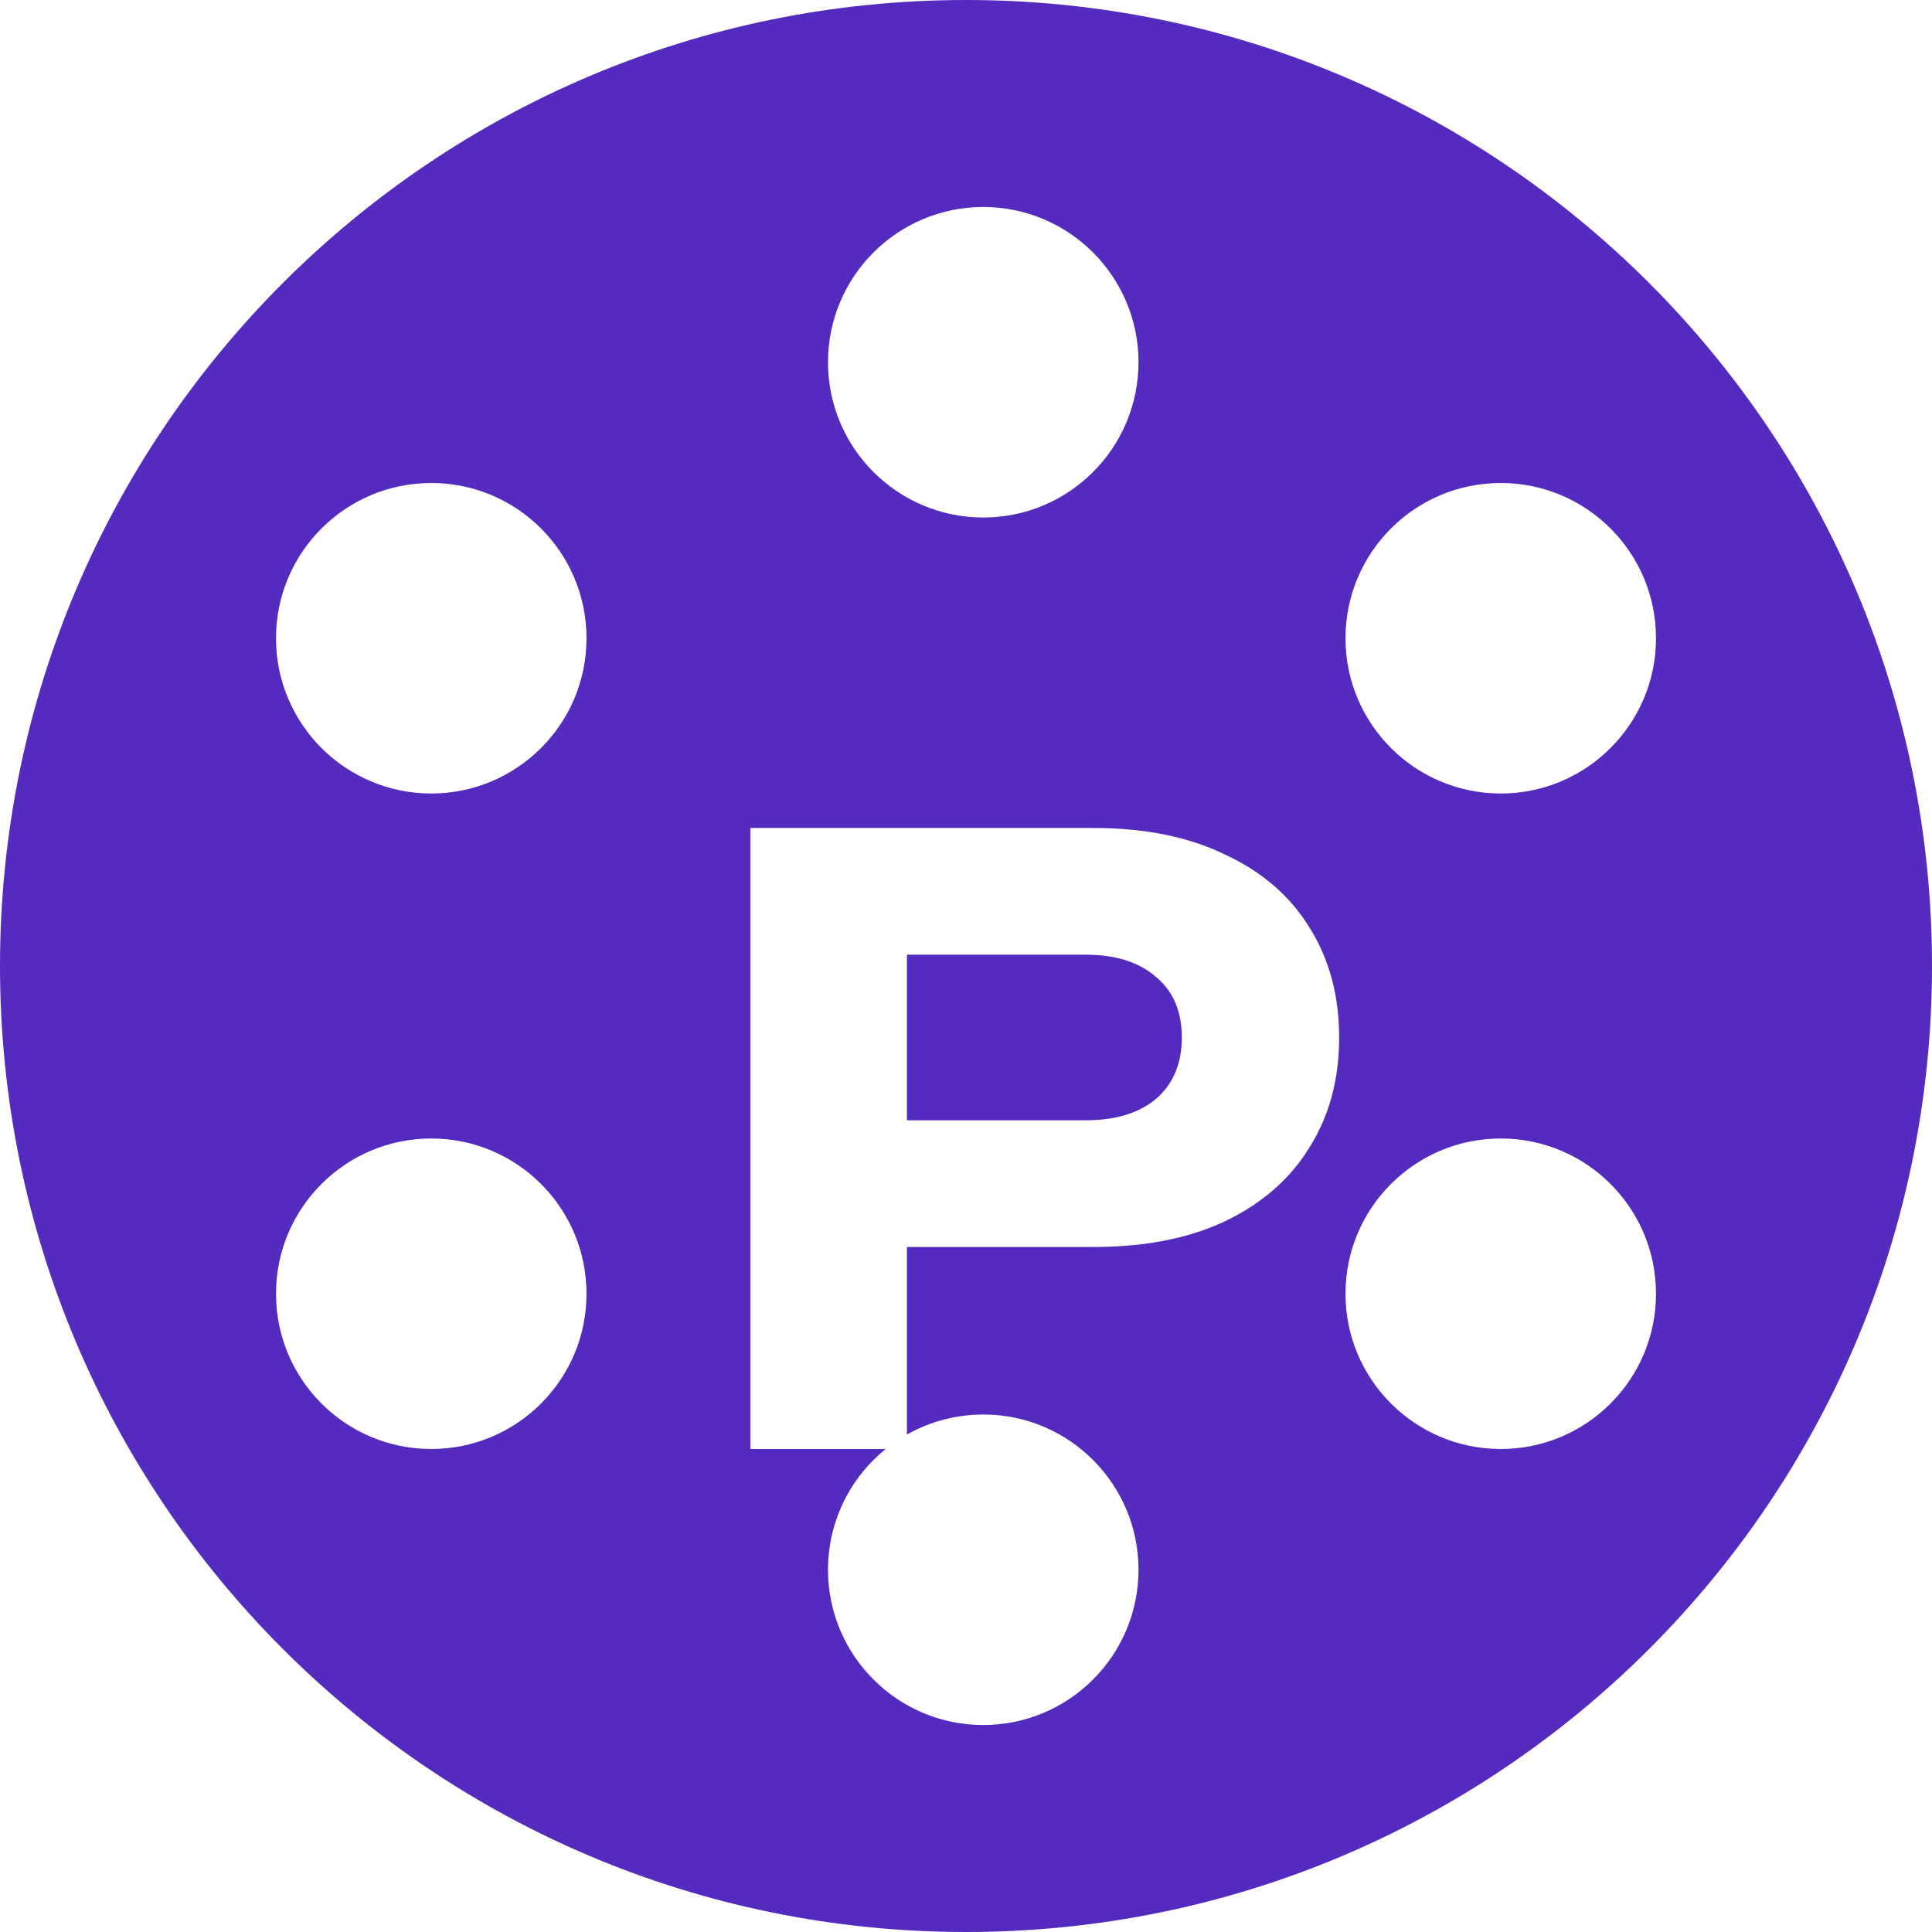 <svg xmlns="http://www.w3.org/2000/svg" width="56" height="56" viewBox="0 0 56 56">
  <g clip-path="url(#clip0_5_3)">
  <path d="M28 56C43.464 56 56 43.464 56 28C56 12.536 43.464 0 28 0C12.536 0 0 12.536 0 28C0 43.464 12.536 56 28 56Z" fill="#552BBF"/>
  <path d="M28.5 15C30.985 15 33 12.985 33 10.5C33 8.015 30.985 6 28.5 6C26.015 6 24 8.015 24 10.5C24 12.985 26.015 15 28.5 15Z" fill="white"/>
  <path d="M43.5 23C45.985 23 48 20.985 48 18.5C48 16.015 45.985 14 43.5 14C41.015 14 39 16.015 39 18.5C39 20.985 41.015 23 43.5 23Z" fill="white"/>
  <path d="M43.5 42C45.985 42 48 39.985 48 37.5C48 35.015 45.985 33 43.5 33C41.015 33 39 35.015 39 37.5C39 39.985 41.015 42 43.5 42Z" fill="white"/>
  <path d="M12.5 23C14.985 23 17 20.985 17 18.5C17 16.015 14.985 14 12.5 14C10.015 14 8 16.015 8 18.5C8 20.985 10.015 23 12.5 23Z" fill="white"/>
  <path d="M12.5 42C14.985 42 17 39.985 17 37.5C17 35.015 14.985 33 12.5 33C10.015 33 8 35.015 8 37.5C8 39.985 10.015 42 12.5 42Z" fill="white"/>
  <path d="M28.5 50C30.985 50 33 47.985 33 45.5C33 43.015 30.985 41 28.5 41C26.015 41 24 43.015 24 45.5C24 47.985 26.015 50 28.5 50Z" fill="white"/>
  <g filter="url(#filter0_d_5_3)">
  <path d="M31.712 20C33.184 20 34.448 20.256 35.504 20.768C36.576 21.264 37.392 21.968 37.952 22.88C38.528 23.792 38.816 24.856 38.816 26.072C38.816 27.288 38.528 28.352 37.952 29.264C37.392 30.176 36.576 30.888 35.504 31.4C34.448 31.896 33.184 32.144 31.712 32.144H23.84V28.472H31.472C32.336 28.472 33.016 28.264 33.512 27.848C34.008 27.416 34.256 26.824 34.256 26.072C34.256 25.32 34.008 24.736 33.512 24.32C33.016 23.888 32.336 23.672 31.472 23.672H24.248L26.288 21.56V38H21.752V20H31.712Z" fill="white"/>
  </g>
  </g>
  <defs>
  <filter id="filter0_d_5_3" x="17.752" y="20" width="25.064" height="26" filterUnits="userSpaceOnUse" color-interpolation-filters="sRGB">
  <feFlood flood-opacity="0" result="BackgroundImageFix"/>
  <feColorMatrix in="SourceAlpha" type="matrix" values="0 0 0 0 0 0 0 0 0 0 0 0 0 0 0 0 0 0 127 0" result="hardAlpha"/>
  <feOffset dy="4"/>
  <feGaussianBlur stdDeviation="2"/>
  <feComposite in2="hardAlpha" operator="out"/>
  <feColorMatrix type="matrix" values="0 0 0 0 0 0 0 0 0 0 0 0 0 0 0 0 0 0 0.25 0"/>
  <feBlend mode="normal" in2="BackgroundImageFix" result="effect1_dropShadow_5_3"/>
  <feBlend mode="normal" in="SourceGraphic" in2="effect1_dropShadow_5_3" result="shape"/>
  </filter>
  <clipPath id="clip0_5_3">
  <rect width="56" height="56" fill="white"/>
  </clipPath>
  </defs>
  </svg>

